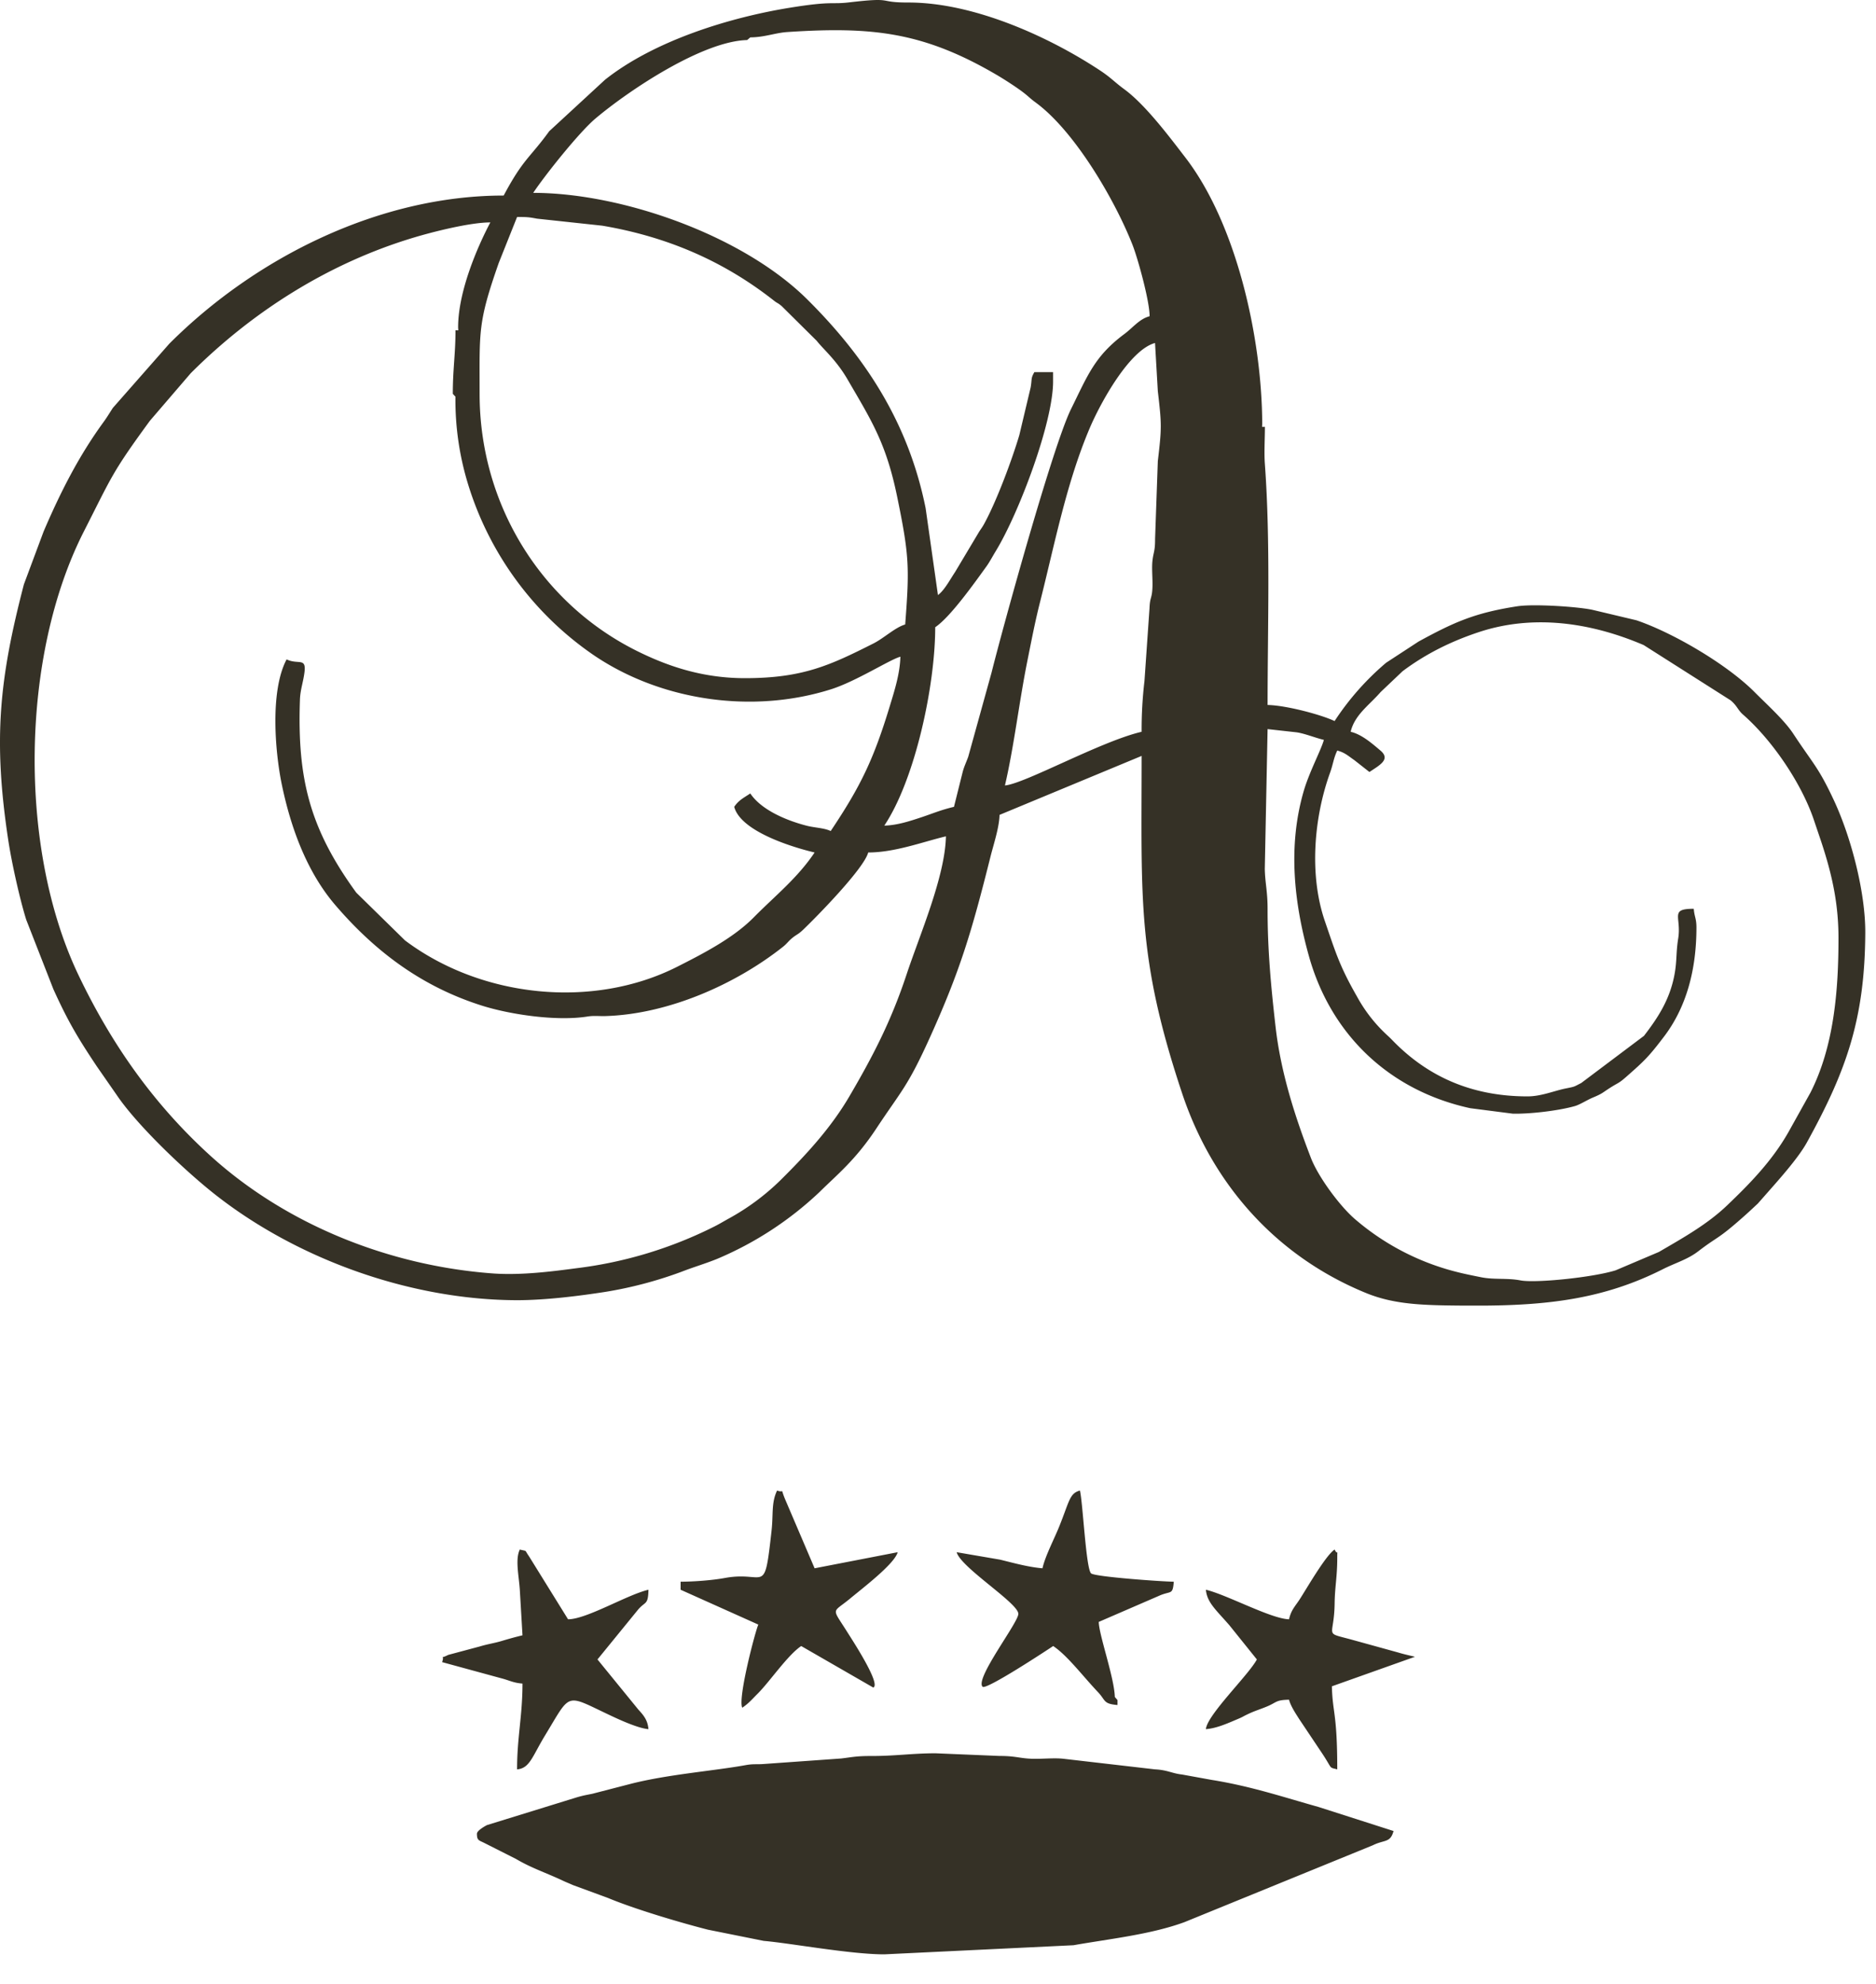 <svg xmlns="http://www.w3.org/2000/svg" xml:space="preserve" style="fill-rule:evenodd;clip-rule:evenodd;stroke-linejoin:round;stroke-miterlimit:2" viewBox="0 0 35 37">
  <path d="M34.3 17.498c0 .973-.083 2.013-.522 2.878l-.412.739c-.3.528-.709.951-1.139 1.361-.37.356-.831.613-1.277.873l-.808.343c-.425.133-1.493.241-1.773.188-.254-.049-.491-.009-.741-.06-.239-.048-.384-.077-.609-.141a4.653 4.653 0 0 1-1.75-.951c-.282-.247-.678-.784-.813-1.136-.299-.777-.561-1.591-.658-2.442-.087-.761-.15-1.441-.149-2.201 0-.329-.048-.49-.052-.749l.052-2.602.541.06c.153.022.346.102.509.141-.051.19-.276.603-.38.969-.293 1.02-.177 2.067.1 3.06.415 1.488 1.523 2.517 3.01 2.84l.792.102c.295.009.838-.05 1.16-.141.093-.026.227-.113.339-.16.182-.076.171-.087.319-.181.153-.098.156-.077.298-.202.347-.305.42-.375.703-.746.422-.552.61-1.251.61-2.042 0-.172-.037-.193-.05-.349-.46 0-.224.151-.291.559-.045.28-.018.435-.079.721-.093.435-.3.754-.559 1.09l-1.171.88c-.146.074-.108.065-.297.103-.21.043-.451.146-.704.146-1.014 0-1.83-.35-2.487-1.012-.052-.053-.072-.075-.126-.124a2.807 2.807 0 0 1-.571-.73c-.323-.564-.396-.817-.597-1.402-.296-.86-.205-1.933.096-2.767.059-.163.065-.27.135-.415.142.038.2.097.32.18l.28.22c.189-.127.404-.235.203-.402-.155-.131-.347-.3-.553-.348.074-.317.352-.501.559-.741l.41-.389c.441-.33.913-.56 1.423-.729 1.012-.335 2.084-.182 3.075.242l1.621 1.03c.124.103.134.181.233.267.538.471 1.076 1.26 1.312 1.938l.139.411c.204.613.329 1.159.329 1.821Zm-13.001-3.85c-.758.176-2.18.969-2.55 1.001.172-.741.264-1.556.42-2.331.08-.397.144-.734.24-1.11.269-1.067.49-2.21.923-3.227.203-.476.743-1.457 1.217-1.584l.052.898c.073.623.074.681 0 1.306l-.051 1.448c.001.234-.03.246-.048.402-.018.149.005.344-.001.499-.008.223-.047.173-.055.396l-.094 1.355a7.683 7.683 0 0 0-.053.947Zm-12.351-6.3c0-1.183-.035-1.325.357-2.444l.342-.857c.18 0 .213.001.371.031l1.218.131c1.211.206 2.262.658 3.202 1.397.078.061.061.032.147.104l.653.647c.121.156.366.358.577.724.445.765.717 1.183.922 2.178.228 1.107.232 1.323.151 2.388-.184.052-.394.253-.589.352-.81.408-1.32.649-2.401.649-.815 0-1.475-.237-2.034-.517-1.774-.89-2.916-2.73-2.916-4.783Zm-.401-1.25c0 .078.022.062-.049.062 0 .45-.05.717-.05 1.185l.049.053a5.35 5.35 0 0 0 .231 1.618 5.992 5.992 0 0 0 2.349 3.203c1.254.851 2.96 1.101 4.428.636.468-.148 1.098-.555 1.293-.607-.007.313-.11.634-.193.907-.305 1.007-.548 1.509-1.107 2.344-.122-.059-.303-.061-.451-.1-.362-.093-.84-.288-1.049-.601-.122.082-.217.125-.3.25.124.463 1.101.757 1.5.851-.321.479-.737.807-1.137 1.212-.375.379-.921.664-1.43.921-1.564.789-3.642.583-5.075-.493l-.909-.891c-.869-1.195-1.103-2.125-1.051-3.601.007-.189.065-.336.086-.522.029-.265-.121-.125-.335-.227-.313.593-.212 1.719-.097 2.296.174.86.484 1.68 1.01 2.291.75.873 1.62 1.519 2.73 1.87.525.166 1.388.295 1.967.204.12-.02.224-.005.342-.009 1.167-.036 2.421-.589 3.309-1.292.077-.061.103-.109.18-.17.094-.073.098-.056.199-.151.25-.24 1.131-1.136 1.211-1.438.502 0 1.033-.203 1.45-.301-.016.751-.486 1.829-.732 2.569-.295.893-.64 1.547-1.069 2.28-.345.589-.803 1.086-1.286 1.564a4.397 4.397 0 0 1-.946.705c-.105.057-.195.113-.29.16a7.832 7.832 0 0 1-2.573.777c-.437.058-1.027.135-1.555.097-1.924-.141-3.843-.902-5.264-2.188-1.06-.961-1.851-2.083-2.47-3.379-1.128-2.363-1.08-5.948.1-8.268.529-1.039.524-1.098 1.234-2.068l.762-.887c1.162-1.16 2.585-2.058 4.17-2.532.34-.102 1.035-.28 1.419-.28-.237.448-.599 1.281-.601 1.95ZM13.939.747l.059-.05c.266-.001.468-.086.699-.1 1.581-.104 2.534.001 3.9.801.135.079.383.238.511.339.099.078.104.094.221.18.729.538 1.476 1.824 1.8 2.65.096.243.319 1.044.319 1.331-.191.05-.308.21-.469.33-.555.413-.684.767-.998 1.403-.334.676-1.254 4.004-1.483 4.917l-.434 1.566c-.041.113-.079.186-.106.293l-.16.641c-.247.058-.395.124-.606.194-.2.066-.446.15-.694.156.572-.854.95-2.604.95-3.7.284-.191.735-.829.96-1.14.057-.08.112-.185.17-.28.43-.704 1.079-2.419 1.069-3.18V6.94h-.349c-.07.121-.041.126-.07.288l-.211.888c-.14.469-.413 1.198-.635 1.615-.061.118-.081.128-.133.217l-.43.72c-.098.147-.2.342-.32.43l-.23-1.621c-.315-1.565-1.099-2.792-2.207-3.892-1.204-1.196-3.46-1.988-5.114-1.988.227-.34.862-1.135 1.162-1.387.638-.537 2.002-1.443 2.829-1.463Zm13.36 23.603h.4c1.236-.01 2.255-.139 3.324-.679.238-.12.463-.181.663-.336.384-.294.345-.202.85-.65.096-.085.173-.158.26-.239l.118-.134c.233-.266.623-.692.796-1.004.736-1.334 1.082-2.304 1.09-3.91.004-.75-.26-1.772-.583-2.467-.294-.629-.381-.671-.758-1.243-.167-.255-.487-.542-.722-.778-.517-.521-1.53-1.113-2.208-1.342l-.808-.192c-.267-.061-1.102-.116-1.412-.069-.798.123-1.185.299-1.843.658l-.605.395a5.037 5.037 0 0 0-.962 1.088c-.245-.117-.899-.293-1.25-.3 0-1.474.056-3.035-.051-4.499-.015-.204.001-.478.001-.689-.071 0-.05.016-.05-.063-.007-1.607-.483-3.727-1.437-4.963-.298-.387-.741-.978-1.133-1.267-.19-.139-.246-.214-.451-.35C19.58.69 18.172.046 16.948.047c-.602.001-.239-.104-1.103-.003-.342.041-.309-.029-1.102.099-1.135.183-2.537.616-3.455 1.344l-1.041.96c-.362.5-.484.512-.85 1.2-2.312 0-4.62 1.146-6.238 2.763L2.106 7.607c-.066.101-.104.168-.179.271-.462.634-.805 1.314-1.114 2.036l-.367.984c-.462 1.773-.577 2.904-.289 4.79.064.414.213 1.086.333 1.467l.506 1.294c.274.605.462.917.811 1.44l.369.531c.381.565 1.259 1.399 1.812 1.838 1.541 1.222 3.664 1.987 5.659 1.991.532 0 1.165-.08 1.646-.155a7.56 7.56 0 0 0 1.424-.376c.245-.095.419-.142.661-.239a6.38 6.38 0 0 0 1.907-1.243c.336-.332.674-.599 1.063-1.187.47-.711.583-.775 1.001-1.7.564-1.248.777-1.962 1.13-3.371.059-.235.164-.547.169-.78l2.651-1.1c0 2.678-.089 3.759.756 6.294.562 1.687 1.748 3.034 3.428 3.722.536.22 1.078.23 1.816.236M8.898 34.2c0 .123.035.121.131.168l.598.302c.287.169.545.252.855.396.086.041.122.053.207.091l.658.242c.487.203 1.32.452 1.861.59l1.041.209c.494.042 1.617.251 2.249.251l3.53-.17c.657-.117 1.437-.198 2.071-.431l3.515-1.434c.216-.107.325-.04.385-.265l-1.401-.449c-.665-.186-1.254-.386-1.995-.505l-.551-.1c-.181-.019-.273-.085-.503-.096l-1.703-.197c-.177-.021-.415.006-.599-.001-.225-.008-.305-.053-.599-.052l-1.2-.05c-.451.002-.748.052-1.2.051-.273-.001-.359.023-.553.046l-1.447.103c-.136.01-.188-.005-.331.02-.594.108-1.458.173-2.15.35l-.715.185c-.107.022-.159.029-.285.065l-1.681.519c-.049.025-.188.105-.188.162M12.698 29.499v.15l1.45.65c-.052.107-.386 1.371-.3 1.55.119-.079.18-.154.288-.262.223-.222.56-.72.812-.888l1.344.774c.151-.058-.389-.883-.484-1.034-.298-.475-.287-.344.054-.627.228-.19.828-.645.886-.863l-1.55.3-.554-1.296c-.092-.226 0-.101-.146-.154-.11.229-.069.439-.103.747-.139 1.245-.106.744-.867.883-.237.044-.583.07-.83.07M9.748 30.499c-.14.033-.255.066-.393.107-.118.036-.264.058-.401.1l-.591.158c-.19.095-.057-.026-.115.135l1.1.3c.157.04.224.086.4.1 0 .604-.101.997-.101 1.6.236-.019.283-.239.52-.63.494-.811.369-.777 1.197-.387.187.089.539.251.734.267-.014-.168-.09-.258-.187-.363l-.764-.937.741-.909c.15-.188.203-.088.21-.391-.399.093-1.153.551-1.5.551l-.728-1.174c-.095-.135-.023-.087-.172-.127-.088.183-.019.477 0 .751l.05.849ZM20.849 31.707l-.05-.058c-.01-.362-.295-1.153-.3-1.4l1.116-.483c.235-.107.262-.007.284-.267-.189 0-1.478-.09-1.544-.156-.095-.096-.151-1.303-.207-1.544-.195.052-.197.201-.384.665-.099.247-.261.549-.315.785-.265-.022-.542-.1-.79-.161l-.811-.139c.077.286 1.151.949 1.151 1.15 0 .163-.816 1.211-.667 1.359.066.066 1.194-.677 1.317-.759.266.178.543.55.838.862.145.153.093.216.362.238v-.092ZM24.049 30.2c-.335-.008-1.166-.461-1.551-.551.021.239.192.378.439.663l.512.637c-.153.289-.928 1.034-.951 1.3.194-.015.389-.101.572-.179.139-.058.096-.046.203-.097.135-.065.214-.085.356-.143.195-.08.166-.125.42-.13.031.118.121.253.189.36l.441.659c.187.286.108.237.27.28 0-1.053-.089-1.052-.1-1.549l1.55-.551c-.101-.024-.207-.047-.319-.081l-.862-.238c-.535-.146-.326-.024-.318-.68.004-.307.049-.489.049-.851 0-.191.015-.019-.05-.15-.171.115-.529.743-.659.941-.086.129-.152.191-.191.36M20.849 31.707l-.05-.058.05.058Z" style="fill:#353126"/>
</svg>